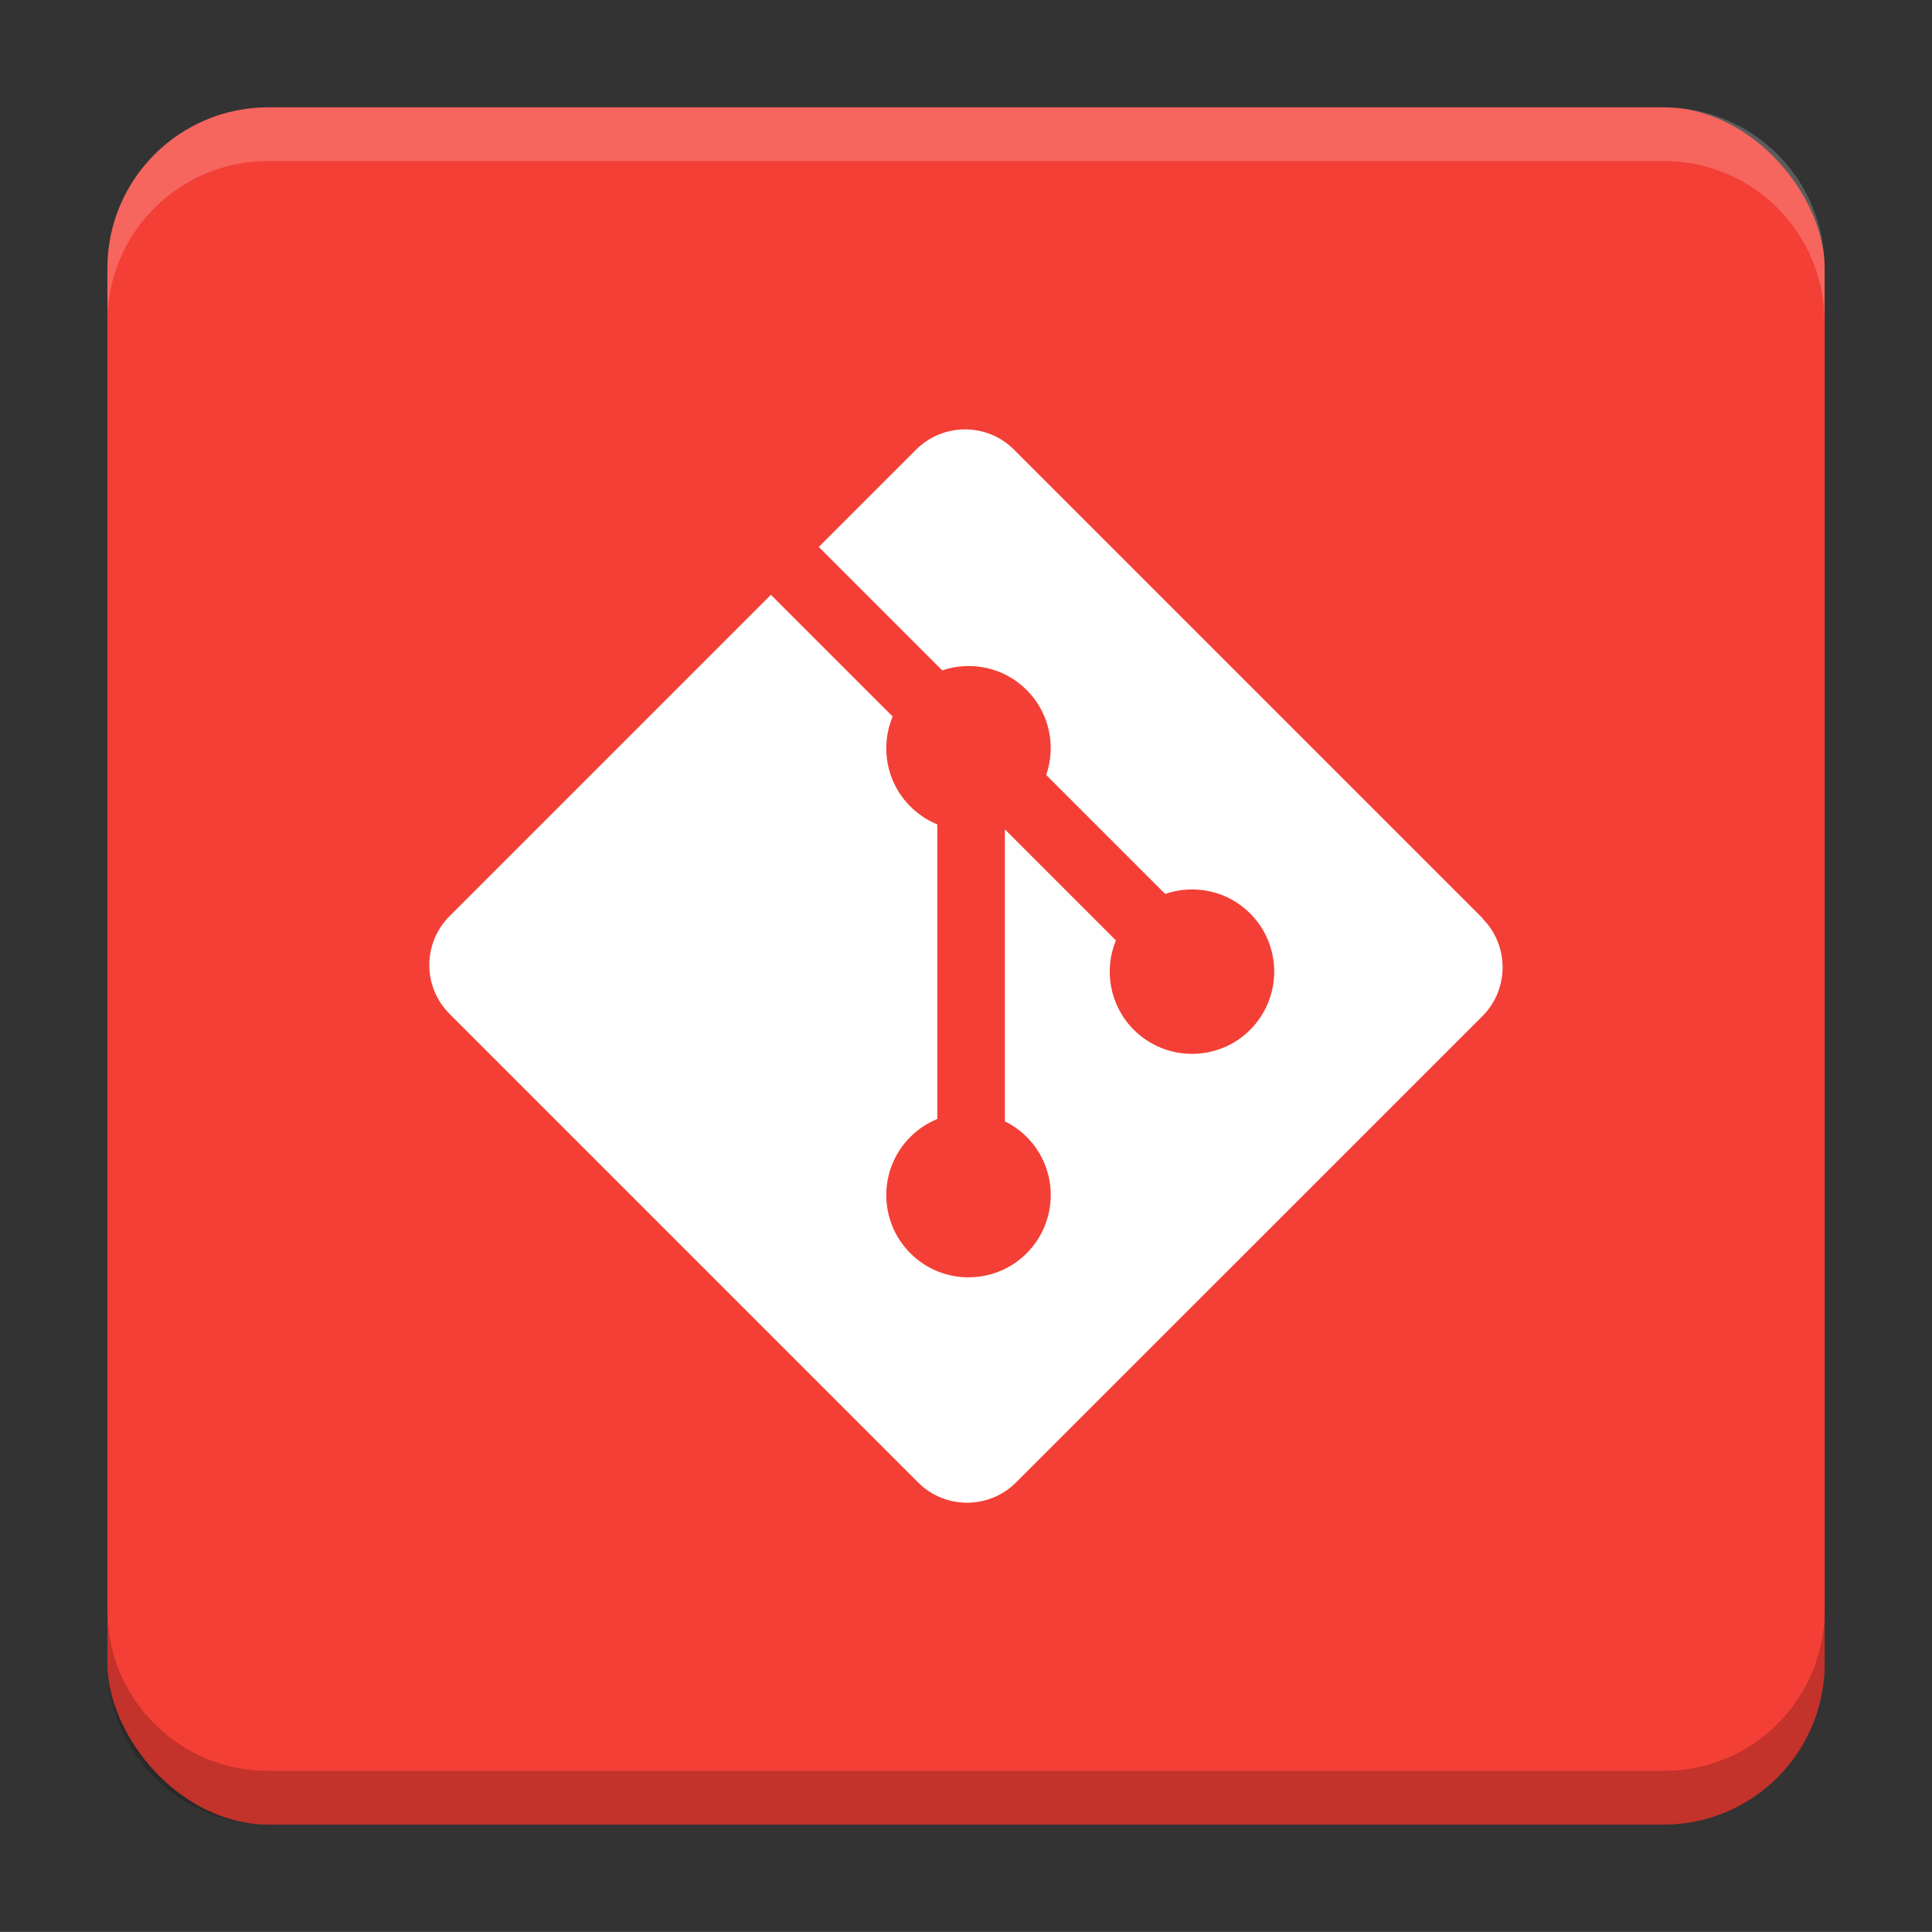 <?xml version="1.0" encoding="UTF-8"?>
<svg version="1.1" viewBox="0 0 18.001 18" xmlns="http://www.w3.org/2000/svg">
    <rect x="0" y="0" width="18.001" height="18" fill="#333333" stroke="none"/>
    <g transform="translate(1.001 -1092.8)">
        <rect x="9.5745e-5" y="1093.8" width="16" height="16" rx="1.5" ry="1.5" fill="#f43f36"/>
        <path transform="translate(-1.001 1092.8)" d="m2.5 1c-0.831 0-1.5 0.669-1.5 1.5v0.5c0-0.831 0.669-1.5 1.5-1.5h13c0.831 0 1.5 0.669 1.5 1.5v-0.5c0-0.831-0.669-1.5-1.5-1.5z" fill="#fff" opacity=".2"/>
        <path d="m14.5 1109.8c0.831 0 1.5-0.669 1.5-1.5v-0.5c0 0.831-0.669 1.5-1.5 1.5h-13c-0.831 0-1.5-0.669-1.5-1.5v0.5c0 0.831 0.669 1.5 1.5 1.5z" opacity=".2"/>
    </g>
    <g transform="translate(1.001 1)">
        <path d="m12.812 7.555-4.366-4.366c-0.251-0.251-0.659-0.251-0.911 0l-0.907 0.907 1.15 1.15c0.267-0.09 0.574-0.03 0.787 0.183 0.214 0.214 0.274 0.523 0.182 0.792l1.108 1.108c0.268-0.092 0.578-0.033 0.792 0.182 0.299 0.299 0.299 0.784 0 1.084-0.299 0.299-0.784 0.299-1.084 0-0.225-0.225-0.281-0.556-0.167-0.833l-1.034-1.034-9.45e-5 2.72c0.073 0.036 0.142 0.084 0.203 0.145 0.299 0.299 0.299 0.784 0 1.084-0.299 0.299-0.785 0.299-1.084 0-0.299-0.3-0.299-0.785 0-1.084 0.074-0.074 0.16-0.13 0.251-0.167v-2.745c-0.091-0.037-0.177-0.093-0.251-0.167-0.227-0.227-0.281-0.559-0.165-0.838l-1.134-1.134-2.994 2.994c-0.252 0.252-0.252 0.659 0 0.911l4.366 4.366c0.251 0.251 0.659 0.251 0.911 0l4.346-4.345c0.251-0.252 0.251-0.659 0-0.911" fill="#fff" stroke-width=".859"/>
    </g>
    <g transform="translate(1.001 1)" display="none" fill="none" opacity=".8" stroke-width=".05">
        <rect transform="rotate(90)" x="3.342" y="-12.657" width="9.315" height="9.315" display="inline" opacity="1" stroke="#000"/>
        <rect x="3" y="4" width="10" height="8" opacity="1" stroke="#0091ff" stroke-linecap="round" stroke-linejoin="round"/>
        <rect transform="rotate(90)" x="3" y="-12" width="10" height="8" display="inline" opacity="1" stroke="#00ff03" stroke-linecap="round" stroke-linejoin="round"/>
    </g>
</svg>
